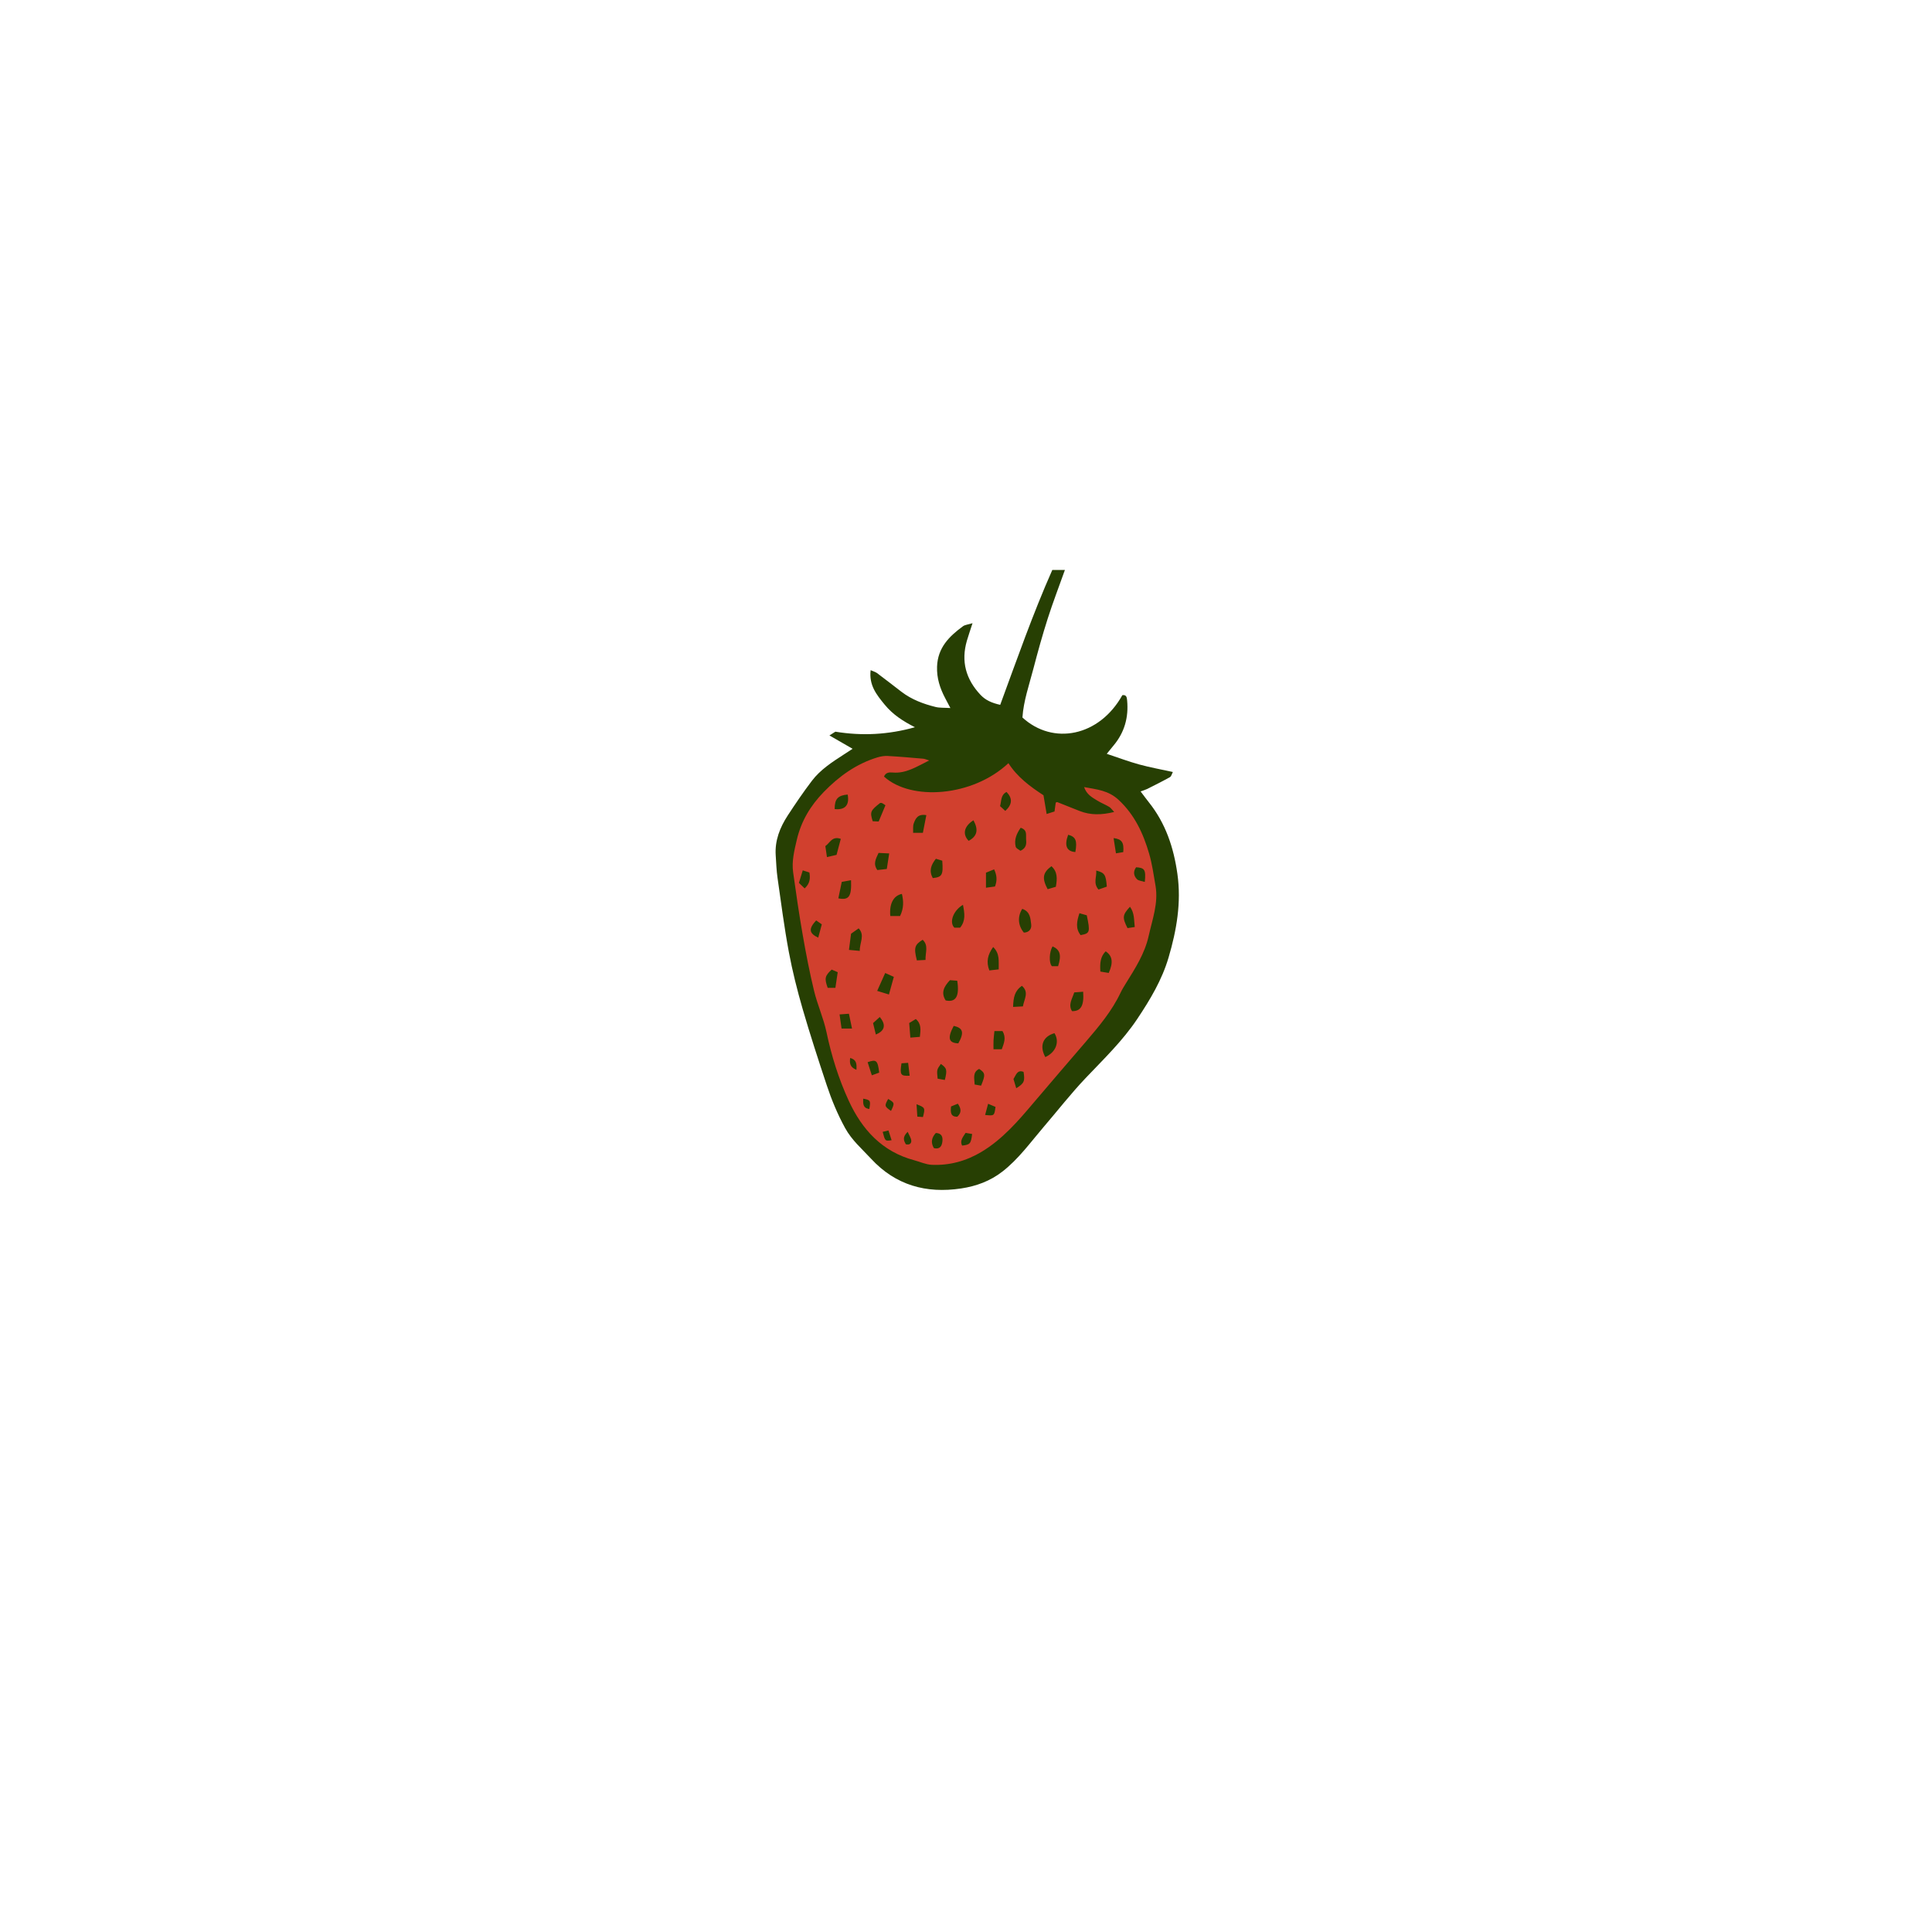 <svg version="1.1" xmlns="http://www.w3.org/2000/svg" xmlns:xlink="http://www.w3.org/1999/xlink" x="0px" y="0px" width="200px"
	 height="200px" viewBox="0 0 200 200" enable-background="new 0 0 200 200" xml:space="preserve">
<g id="svg">
	<path class="stroke" fill="#273f03"  d="M121.884,90.466c-0.386-2.733-1.215-5.226-2.942-7.396c-0.268-0.337-0.521-0.685-0.868-1.142
		c0.297-0.109,0.487-0.159,0.659-0.245c0.798-0.401,1.599-0.797,2.377-1.233c0.148-0.083,0.199-0.339,0.304-0.533
		c-1.24-0.272-2.379-0.477-3.489-0.781c-1.101-0.303-2.174-0.708-3.353-1.1c0.296-0.364,0.5-0.62,0.709-0.87
		c1.129-1.348,1.561-2.906,1.4-4.641c-0.028-0.296-0.048-0.627-0.496-0.562c-2.385,4.278-7.17,5.222-10.343,2.312
		c0.112-1.712,0.7-3.381,1.141-5.076c0.452-1.734,0.933-3.465,1.479-5.172c0.531-1.661,1.159-3.29,1.777-5.024
		c-0.408,0-0.778,0-1.305,0c-2.019,4.551-3.664,9.268-5.392,13.961c-0.875-0.194-1.52-0.48-2.043-1.037
		c-1.512-1.609-2.029-3.462-1.407-5.601c0.154-0.528,0.337-1.047,0.584-1.813c-0.484,0.148-0.786,0.166-0.99,0.316
		c-1.426,1.044-2.615,2.221-2.682,4.181c-0.041,1.187,0.298,2.225,0.829,3.239c0.148,0.282,0.296,0.563,0.55,1.047
		c-0.645-0.042-1.104-0.005-1.529-0.11c-1.264-0.313-2.477-0.765-3.527-1.567c-0.844-0.647-1.682-1.302-2.534-1.939
		c-0.164-0.121-0.377-0.176-0.665-0.304c-0.186,1.567,0.625,2.556,1.453,3.568c0.848,1.039,1.933,1.731,3.131,2.338
		c-2.731,0.769-5.445,0.919-8.235,0.462c-0.14,0.089-0.301,0.191-0.614,0.389c0.911,0.525,1.605,0.925,2.397,1.381
		c-0.378,0.247-0.648,0.424-0.92,0.6c-1.203,0.778-2.416,1.562-3.293,2.715c-0.881,1.159-1.702,2.367-2.498,3.586
		c-0.812,1.243-1.346,2.593-1.248,4.119c0.05,0.788,0.08,1.58,0.191,2.359c0.365,2.555,0.695,5.117,1.168,7.652
		c0.371,1.984,0.866,3.952,1.427,5.893c0.765,2.642,1.621,5.258,2.486,7.87c0.51,1.54,1.126,3.031,1.915,4.468
		c0.694,1.265,1.74,2.154,2.682,3.172c2.548,2.755,5.707,3.624,9.326,3.081c1.562-0.234,3.008-0.764,4.283-1.756
		c1.676-1.304,2.894-3.017,4.253-4.604c1.45-1.69,2.821-3.454,4.351-5.066c1.871-1.97,3.822-3.839,5.352-6.13
		c1.339-2.007,2.559-4.048,3.237-6.356C121.799,96.3,122.304,93.454,121.884,90.466z"/>
</g>
<g id="Layer_2">
	<path fill-rule="evenodd" clip-rule="evenodd" fill="#d1402e" class="fill" d="M96.191,78.721c-1.311,0.646-2.399,1.37-3.773,1.25
		c-0.396-0.035-0.732,0-0.906,0.419c2.806,2.547,9.156,2.102,12.881-1.387c0.91,1.429,2.23,2.411,3.629,3.322
		c0.105,0.622,0.208,1.232,0.327,1.939c0.334-0.106,0.565-0.181,0.815-0.261c0.048-0.345,0.087-0.633,0.126-0.918
		c0.059-0.019,0.125-0.065,0.167-0.048c0.772,0.302,1.54,0.617,2.313,0.919c1.123,0.441,2.258,0.419,3.571,0.099
		c-0.237-0.247-0.355-0.432-0.524-0.532c-0.399-0.236-0.839-0.408-1.233-0.652c-0.527-0.325-1.099-0.624-1.357-1.393
		c1.331,0.249,2.516,0.339,3.579,1.332c1.664,1.555,2.54,3.467,3.15,5.551c0.316,1.081,0.47,2.21,0.663,3.324
		c0.311,1.805-0.327,3.483-0.708,5.201c-0.407,1.834-1.399,3.364-2.364,4.919c-0.192,0.31-0.387,0.623-0.542,0.952
		c-0.902,1.911-2.249,3.505-3.607,5.091c-1.795,2.097-3.604,4.182-5.386,6.291c-1.614,1.91-3.24,3.806-5.418,5.108
		c-1.575,0.942-3.302,1.416-5.136,1.334c-0.614-0.028-1.215-0.312-1.824-0.474c-3.317-0.885-5.398-3.177-6.771-6.154
		c-1.042-2.262-1.786-4.641-2.303-7.096c-0.307-1.457-0.939-2.842-1.29-4.292c-0.468-1.936-0.844-3.896-1.186-5.858
		c-0.373-2.129-0.681-4.271-0.979-6.412c-0.158-1.138,0.119-2.241,0.378-3.35c0.452-1.938,1.412-3.539,2.799-4.966
		c1.589-1.632,3.366-2.909,5.552-3.576c0.341-0.104,0.717-0.165,1.071-0.145c1.227,0.068,2.451,0.179,3.675,0.283
		C95.729,78.554,95.871,78.624,96.191,78.721z M108.21,109.428c1.106-0.495,1.501-1.592,0.947-2.473
		C107.966,107.29,107.573,108.265,108.21,109.428z M97.896,103.565c1.053,0.222,1.446-0.417,1.198-2.04
		c-0.255-0.019-0.532-0.041-0.755-0.057C97.706,102.136,97.388,102.775,97.896,103.565z M93.176,94.827
		c0.397-0.823,0.364-1.544,0.19-2.29c-0.883,0.179-1.321,1.037-1.201,2.29C92.475,94.827,92.789,94.827,93.176,94.827z
		 M108.452,92.05c0.312-0.092,0.58-0.171,0.849-0.251c0.148-0.836,0.185-1.551-0.457-2.13
		C107.943,90.339,107.845,90.906,108.452,92.05z M111.744,94.536c-0.273,0.832-0.428,1.562,0.118,2.267
		c0.969-0.173,1.009-0.302,0.641-2.051C112.3,94.694,112.063,94.627,111.744,94.536z M105.821,94.084
		c-0.511,0.823-0.432,1.722,0.167,2.458c0.549-0.006,0.82-0.394,0.762-0.831C106.67,95.11,106.677,94.375,105.821,94.084z
		 M89.003,98.437c-0.015-0.893,0.558-1.604-0.113-2.335c-0.309,0.217-0.543,0.383-0.789,0.557c-0.069,0.536-0.135,1.045-0.217,1.674
		C88.292,98.371,88.583,98.398,89.003,98.437z M99.686,93.666c-1.028,0.607-1.443,1.834-0.889,2.365c0.173,0,0.392,0,0.596,0
		C99.979,95.304,99.86,94.559,99.686,93.666z M104.876,104.236c0.365-0.02,0.683-0.036,1.015-0.054
		c0.135-0.775,0.663-1.461-0.101-2.13C105.03,102.574,104.905,103.262,104.876,104.236z M112.128,102.663
		c-0.313,0.024-0.624,0.048-0.923,0.071c-0.232,0.709-0.642,1.281-0.228,1.94C111.888,104.692,112.235,104.114,112.128,102.663z
		 M102.812,98.033c-0.562,0.793-0.742,1.509-0.397,2.425c0.309-0.035,0.606-0.068,0.971-0.109
		C103.364,99.504,103.532,98.746,102.812,98.033z M91.634,100.726c-0.273,0.612-0.52,1.163-0.828,1.85
		c0.46,0.141,0.768,0.235,1.217,0.374c0.187-0.676,0.339-1.227,0.506-1.826C92.199,100.977,91.973,100.877,91.634,100.726z
		 M105.66,85.689c-0.429,0.618-0.693,1.246-0.515,1.96c0.046,0.187,0.35,0.309,0.492,0.425c0.664-0.304,0.619-0.79,0.582-1.252
		C106.187,86.425,106.372,85.925,105.66,85.689z M95.81,99.373c-0.028-0.781,0.339-1.497-0.295-2.088
		c-0.841,0.522-0.928,0.818-0.602,2.134C95.18,99.405,95.47,99.39,95.81,99.373z M114.772,100.723
		c0.495-1.092,0.392-1.772-0.313-2.242c-0.562,0.559-0.603,1.252-0.549,2.095C114.216,100.628,114.508,100.678,114.772,100.723z
		 M90.947,88.294c-0.278,0.62-0.589,1.113-0.127,1.773c0.283-0.032,0.613-0.069,0.981-0.111c0.087-0.566,0.159-1.031,0.248-1.609
		C91.608,88.326,91.299,88.311,90.947,88.294z M85.605,88.726c0.422-0.098,0.692-0.16,0.994-0.23
		c0.156-0.586,0.294-1.109,0.439-1.658c-0.91-0.315-1.112,0.416-1.598,0.75C85.49,87.925,85.536,88.242,85.605,88.726z
		 M96.559,90.899c0.978-0.104,1.092-0.32,0.983-1.801c-0.201-0.061-0.432-0.131-0.66-0.199
		C96.381,89.535,96.148,90.133,96.559,90.899z M86.785,92.997c1.115,0.22,1.381-0.206,1.314-1.879
		c-0.313,0.057-0.611,0.112-0.961,0.176C87.018,91.877,86.907,92.407,86.785,92.997z M102.942,106.737
		c-0.038,0.383-0.077,0.674-0.092,0.966c-0.014,0.284-0.003,0.569-0.003,0.916c0.353,0,0.596,0,0.857,0
		c0.233-0.631,0.475-1.208,0.076-1.882C103.543,106.737,103.293,106.737,102.942,106.737z M95.894,84.383
		c-0.898-0.155-1.123,0.367-1.303,0.856c-0.103,0.28-0.049,0.617-0.067,0.977c0.393,0,0.666,0,1.012,0
		C95.657,85.589,95.768,85.026,95.894,84.383z M100.773,84.914c-0.987,0.623-1.16,1.453-0.497,2.128
		C101.152,86.568,101.318,85.92,100.773,84.914z M95.225,107.335c0.075-0.724,0.18-1.334-0.423-1.846
		c-0.234,0.143-0.446,0.272-0.681,0.416c0.039,0.493,0.073,0.939,0.118,1.51C94.63,107.383,94.923,107.359,95.225,107.335z
		 M99.204,108.008c0.628-1.109,0.497-1.604-0.479-1.806C98.062,107.469,98.193,107.963,99.204,108.008z M91.661,83.361
		c-0.191-0.125-0.268-0.189-0.356-0.228c-0.055-0.024-0.127-0.01-0.191-0.013c-1.018,0.803-1.071,0.929-0.773,1.894
		c0.172,0.009,0.361,0.017,0.617,0.03C91.188,84.492,91.414,83.953,91.661,83.361z M86.097,100.372
		c-0.708,0.648-0.766,0.908-0.415,1.887c0.216,0,0.455,0,0.798,0c0.085-0.574,0.163-1.103,0.24-1.617
		C86.423,100.514,86.25,100.438,86.097,100.372z M116.976,93.867c-0.784,0.849-0.811,1.11-0.257,2.211
		c0.208-0.032,0.442-0.066,0.751-0.112C117.377,95.224,117.459,94.539,116.976,93.867z M109.535,100.019
		c0.369-1.168,0.201-1.7-0.573-2.052c-0.34,0.562-0.398,1.696-0.07,2.052C109.074,100.019,109.289,100.019,109.535,100.019z
		 M113.481,90.119c0.062,0.686-0.339,1.294,0.235,1.966c0.279-0.098,0.584-0.206,0.861-0.302
		C114.482,90.546,114.358,90.347,113.481,90.119z M86.404,83.755c1.092,0.12,1.552-0.424,1.346-1.504
		C86.74,82.337,86.398,82.704,86.404,83.755z M102.068,90.339c0,0.592,0,1.031,0,1.559c0.393-0.054,0.67-0.092,0.933-0.128
		c0.242-0.636,0.198-1.164-0.088-1.774C102.609,90.119,102.351,90.223,102.068,90.339z M111.321,88.203
		c0.209-1.189,0.036-1.583-0.744-1.788C110.162,87.518,110.402,88.141,111.321,88.203z M104.069,83.946
		c0.738-0.679,0.757-1.307,0.129-1.962c-0.617,0.304-0.517,0.919-0.672,1.465C103.702,83.611,103.863,83.758,104.069,83.946z
		 M88.201,106.476c-0.117-0.56-0.212-1.019-0.32-1.534c-0.367,0.026-0.608,0.044-0.968,0.07c0.074,0.526,0.136,0.966,0.206,1.463
		C87.484,106.476,87.762,106.476,88.201,106.476z M83.299,91.967c0.545-0.506,0.597-1.026,0.488-1.648
		c-0.189-0.061-0.388-0.123-0.685-0.218c-0.139,0.453-0.26,0.841-0.4,1.296C82.904,91.59,83.094,91.771,83.299,91.967z
		 M100.896,112.27c0.235,0.041,0.461,0.08,0.665,0.115c0.467-1.118,0.439-1.322-0.202-1.732
		C100.664,111.003,100.866,111.617,100.896,112.27z M118.51,91.298c0.126-1.266-0.013-1.462-0.898-1.519
		c-0.321,0.434-0.263,0.879,0.09,1.239C117.861,91.18,118.175,91.19,118.51,91.298z M104.916,111.701
		c0.083,0.274,0.179,0.597,0.285,0.951c0.823-0.5,0.913-0.724,0.758-1.689C105.312,110.711,105.193,111.253,104.916,111.701z
		 M90.665,107.092c0.953-0.382,1.077-1.02,0.405-1.812c-0.229,0.209-0.455,0.416-0.69,0.631
		C90.479,106.325,90.561,106.664,90.665,107.092z M84.701,97.067c0.127-0.468,0.247-0.915,0.373-1.38
		c-0.244-0.169-0.418-0.29-0.586-0.407C83.696,96.145,83.732,96.607,84.701,97.067z M116.28,88.21
		c0.085-0.987-0.14-1.349-1.002-1.45c0.083,0.534,0.16,1.025,0.246,1.576C115.875,88.277,116.086,88.243,116.28,88.21z
		 M96.875,117.286c-0.438,0.482-0.543,0.988-0.2,1.567c0.638,0.16,0.829-0.238,0.88-0.679
		C97.606,117.743,97.526,117.306,96.875,117.286z M91.015,111.037c-0.155-1.272-0.287-1.397-1.199-1.08
		c0.138,0.429,0.276,0.861,0.435,1.36C90.591,111.192,90.785,111.122,91.015,111.037z M97.399,110.138
		c-0.43,0.599-0.43,0.599-0.336,1.526c0.233,0.041,0.493,0.087,0.746,0.133C98.069,110.755,98.018,110.573,97.399,110.138z
		 M100.635,117.39c-0.228-0.038-0.459-0.077-0.678-0.114c-0.29,0.455-0.609,0.81-0.362,1.317
		C100.43,118.492,100.508,118.405,100.635,117.39z M98.451,114.542c-0.072,0.643-0.027,1.061,0.641,1.067
		c0.461-0.414,0.42-0.835,0.063-1.355C98.915,114.351,98.692,114.442,98.451,114.542z M93.322,110.073
		c-0.185,1.196-0.098,1.333,0.844,1.285c-0.05-0.435-0.1-0.862-0.155-1.335C93.717,110.044,93.537,110.058,93.322,110.073z
		 M101.979,115.421c0.951,0.098,0.951,0.098,1.075-0.836c-0.21-0.088-0.435-0.183-0.766-0.322
		C102.177,114.679,102.088,115.008,101.979,115.421z M94.878,114.312c0.033,0.497,0.057,0.865,0.084,1.28
		c0.243,0.02,0.417,0.033,0.58,0.046C95.789,114.688,95.773,114.652,94.878,114.312z M92.238,115.002
		c0.39-0.813,0.38-0.842-0.295-1.239C91.548,114.47,91.561,114.535,92.238,115.002z M91.374,117.169
		c0.253,0.968,0.253,0.968,0.924,0.866c-0.107-0.333-0.209-0.651-0.325-1.009C91.735,117.083,91.586,117.119,91.374,117.169z
		 M93.963,117.165c-0.597,0.576-0.38,0.939-0.197,1.287c0.389,0.106,0.592-0.095,0.568-0.377
		C94.312,117.804,94.128,117.546,93.963,117.165z M89.991,114.807c0.154-0.875,0.119-0.939-0.635-1.072
		C89.347,114.245,89.307,114.707,89.991,114.807z M88.657,110.744c0.038-0.611,0.019-1.043-0.649-1.224
		C87.952,110.047,87.953,110.463,88.657,110.744z"/>
</g>
</svg>
